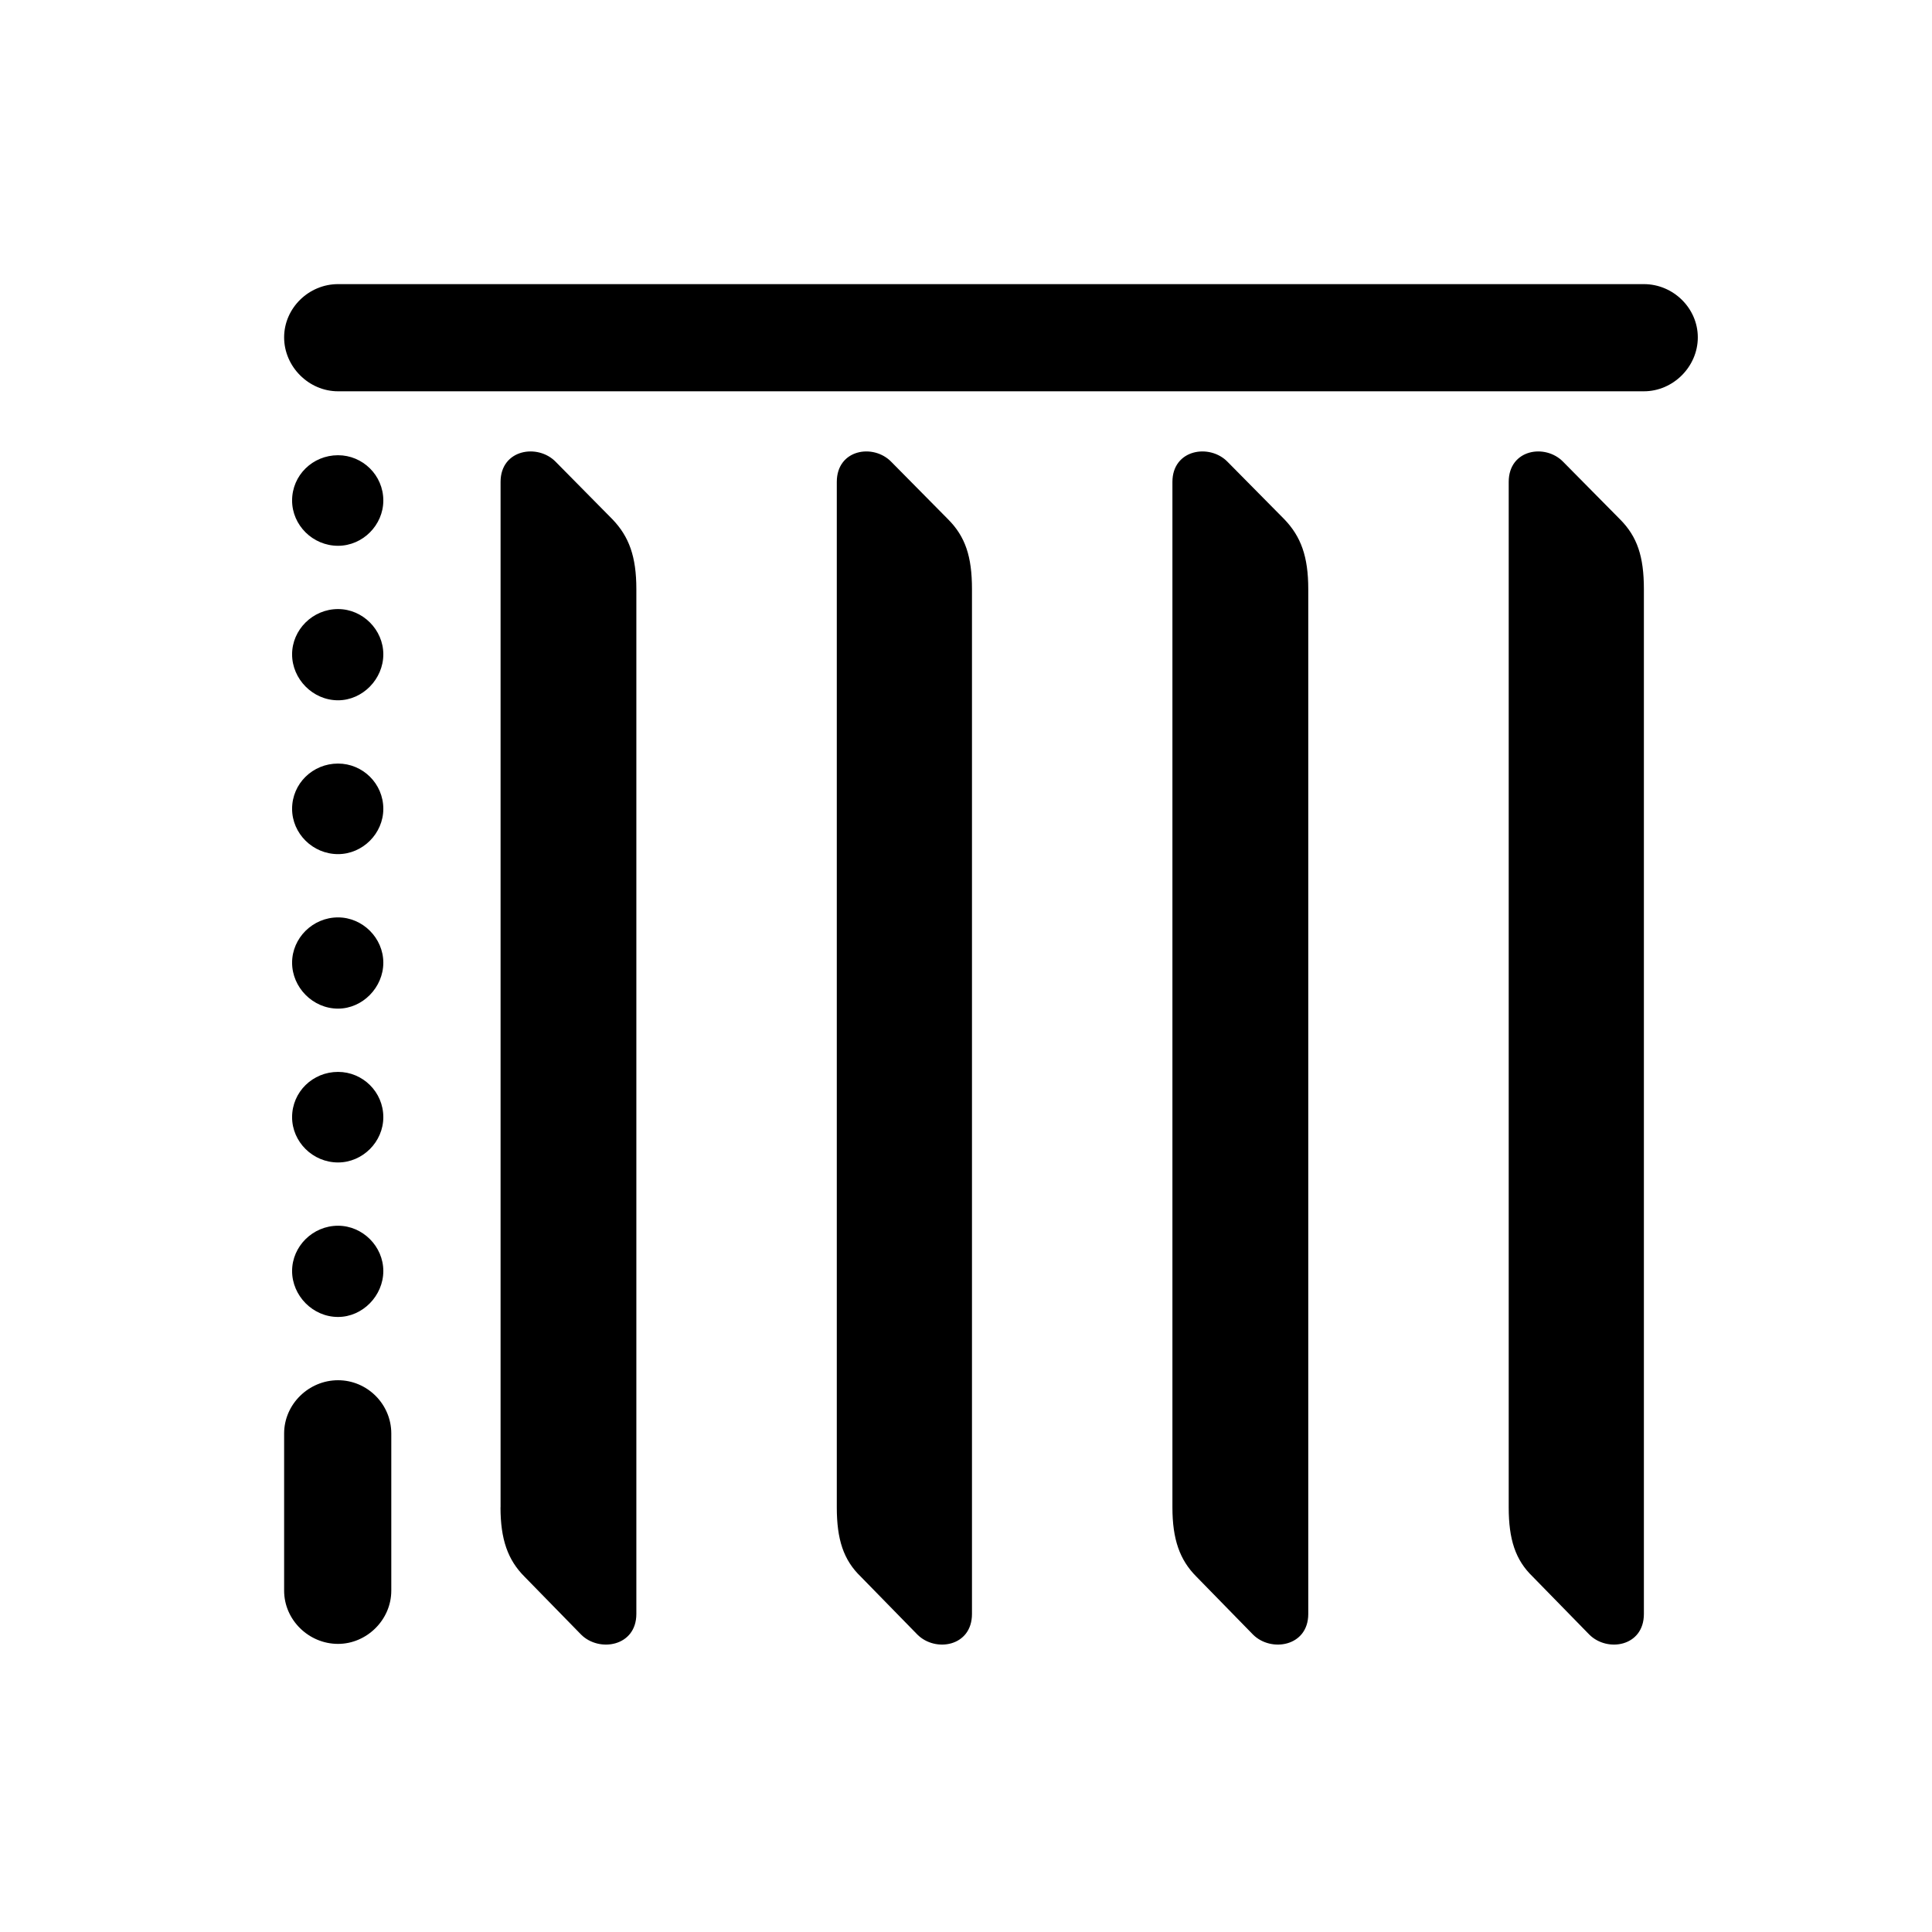<!-- Generated by IcoMoon.io -->
<svg version="1.1" xmlns="http://www.w3.org/2000/svg" width="32" height="32" viewBox="0 0 32 32">
<title>blinds-vertical-open</title>
<path d="M4.706 5.588c0 0.485 0.408 0.893 0.893 0.893h21.629c0.485 0 0.893-0.408 0.893-0.893s-0.408-0.882-0.893-0.882h-21.629c-0.485 0-0.893 0.397-0.893 0.882zM8.29 24.967c0 0.529 0.121 0.871 0.397 1.147l0.938 0.96c0.298 0.298 0.915 0.199 0.915-0.342v-16.974c0-0.54-0.121-0.871-0.397-1.158l-0.937-0.949c-0.298-0.309-0.915-0.21-0.915 0.331v16.985zM13.86 24.967c0 0.529 0.11 0.871 0.397 1.147l0.938 0.96c0.298 0.298 0.904 0.199 0.904-0.342v-16.974c0-0.54-0.11-0.871-0.397-1.158l-0.938-0.949c-0.298-0.309-0.904-0.21-0.904 0.331v16.985zM19.419 24.967c0 0.529 0.121 0.871 0.397 1.147l0.938 0.96c0.298 0.298 0.915 0.199 0.915-0.342v-16.974c0-0.54-0.121-0.871-0.397-1.158l-0.938-0.949c-0.298-0.309-0.915-0.21-0.915 0.331v16.985zM24.989 24.967c0 0.529 0.11 0.871 0.397 1.147l0.938 0.96c0.298 0.298 0.904 0.199 0.904-0.342v-16.974c0-0.54-0.11-0.871-0.397-1.158l-0.938-0.949c-0.298-0.309-0.904-0.21-0.904 0.331v16.985zM5.599 9.040c0.408 0 0.75-0.342 0.75-0.75 0-0.419-0.342-0.75-0.75-0.75-0.419 0-0.761 0.331-0.761 0.75 0 0.408 0.342 0.75 0.761 0.75zM5.599 11.599c0.408 0 0.75-0.353 0.75-0.761s-0.342-0.75-0.75-0.75c-0.419 0-0.761 0.342-0.761 0.75s0.342 0.761 0.761 0.761zM5.599 14.147c0.408 0 0.75-0.342 0.75-0.75 0-0.419-0.342-0.75-0.75-0.75-0.419 0-0.761 0.331-0.761 0.75 0 0.408 0.342 0.75 0.761 0.75zM5.599 16.706c0.408 0 0.75-0.353 0.75-0.761s-0.342-0.75-0.75-0.75c-0.419 0-0.761 0.342-0.761 0.75s0.342 0.761 0.761 0.761zM5.599 19.254c0.408 0 0.75-0.342 0.75-0.75 0-0.419-0.342-0.75-0.75-0.75-0.419 0-0.761 0.331-0.761 0.75 0 0.408 0.342 0.75 0.761 0.75zM5.599 21.813c0.408 0 0.75-0.353 0.75-0.761s-0.342-0.75-0.75-0.75c-0.419 0-0.761 0.342-0.761 0.75s0.342 0.761 0.761 0.761zM5.599 27.228c0.474 0 0.882-0.397 0.882-0.882v-2.603c0-0.485-0.397-0.882-0.882-0.882s-0.893 0.397-0.893 0.882v2.603c0 0.485 0.408 0.882 0.893 0.882z"></path>
</svg>
